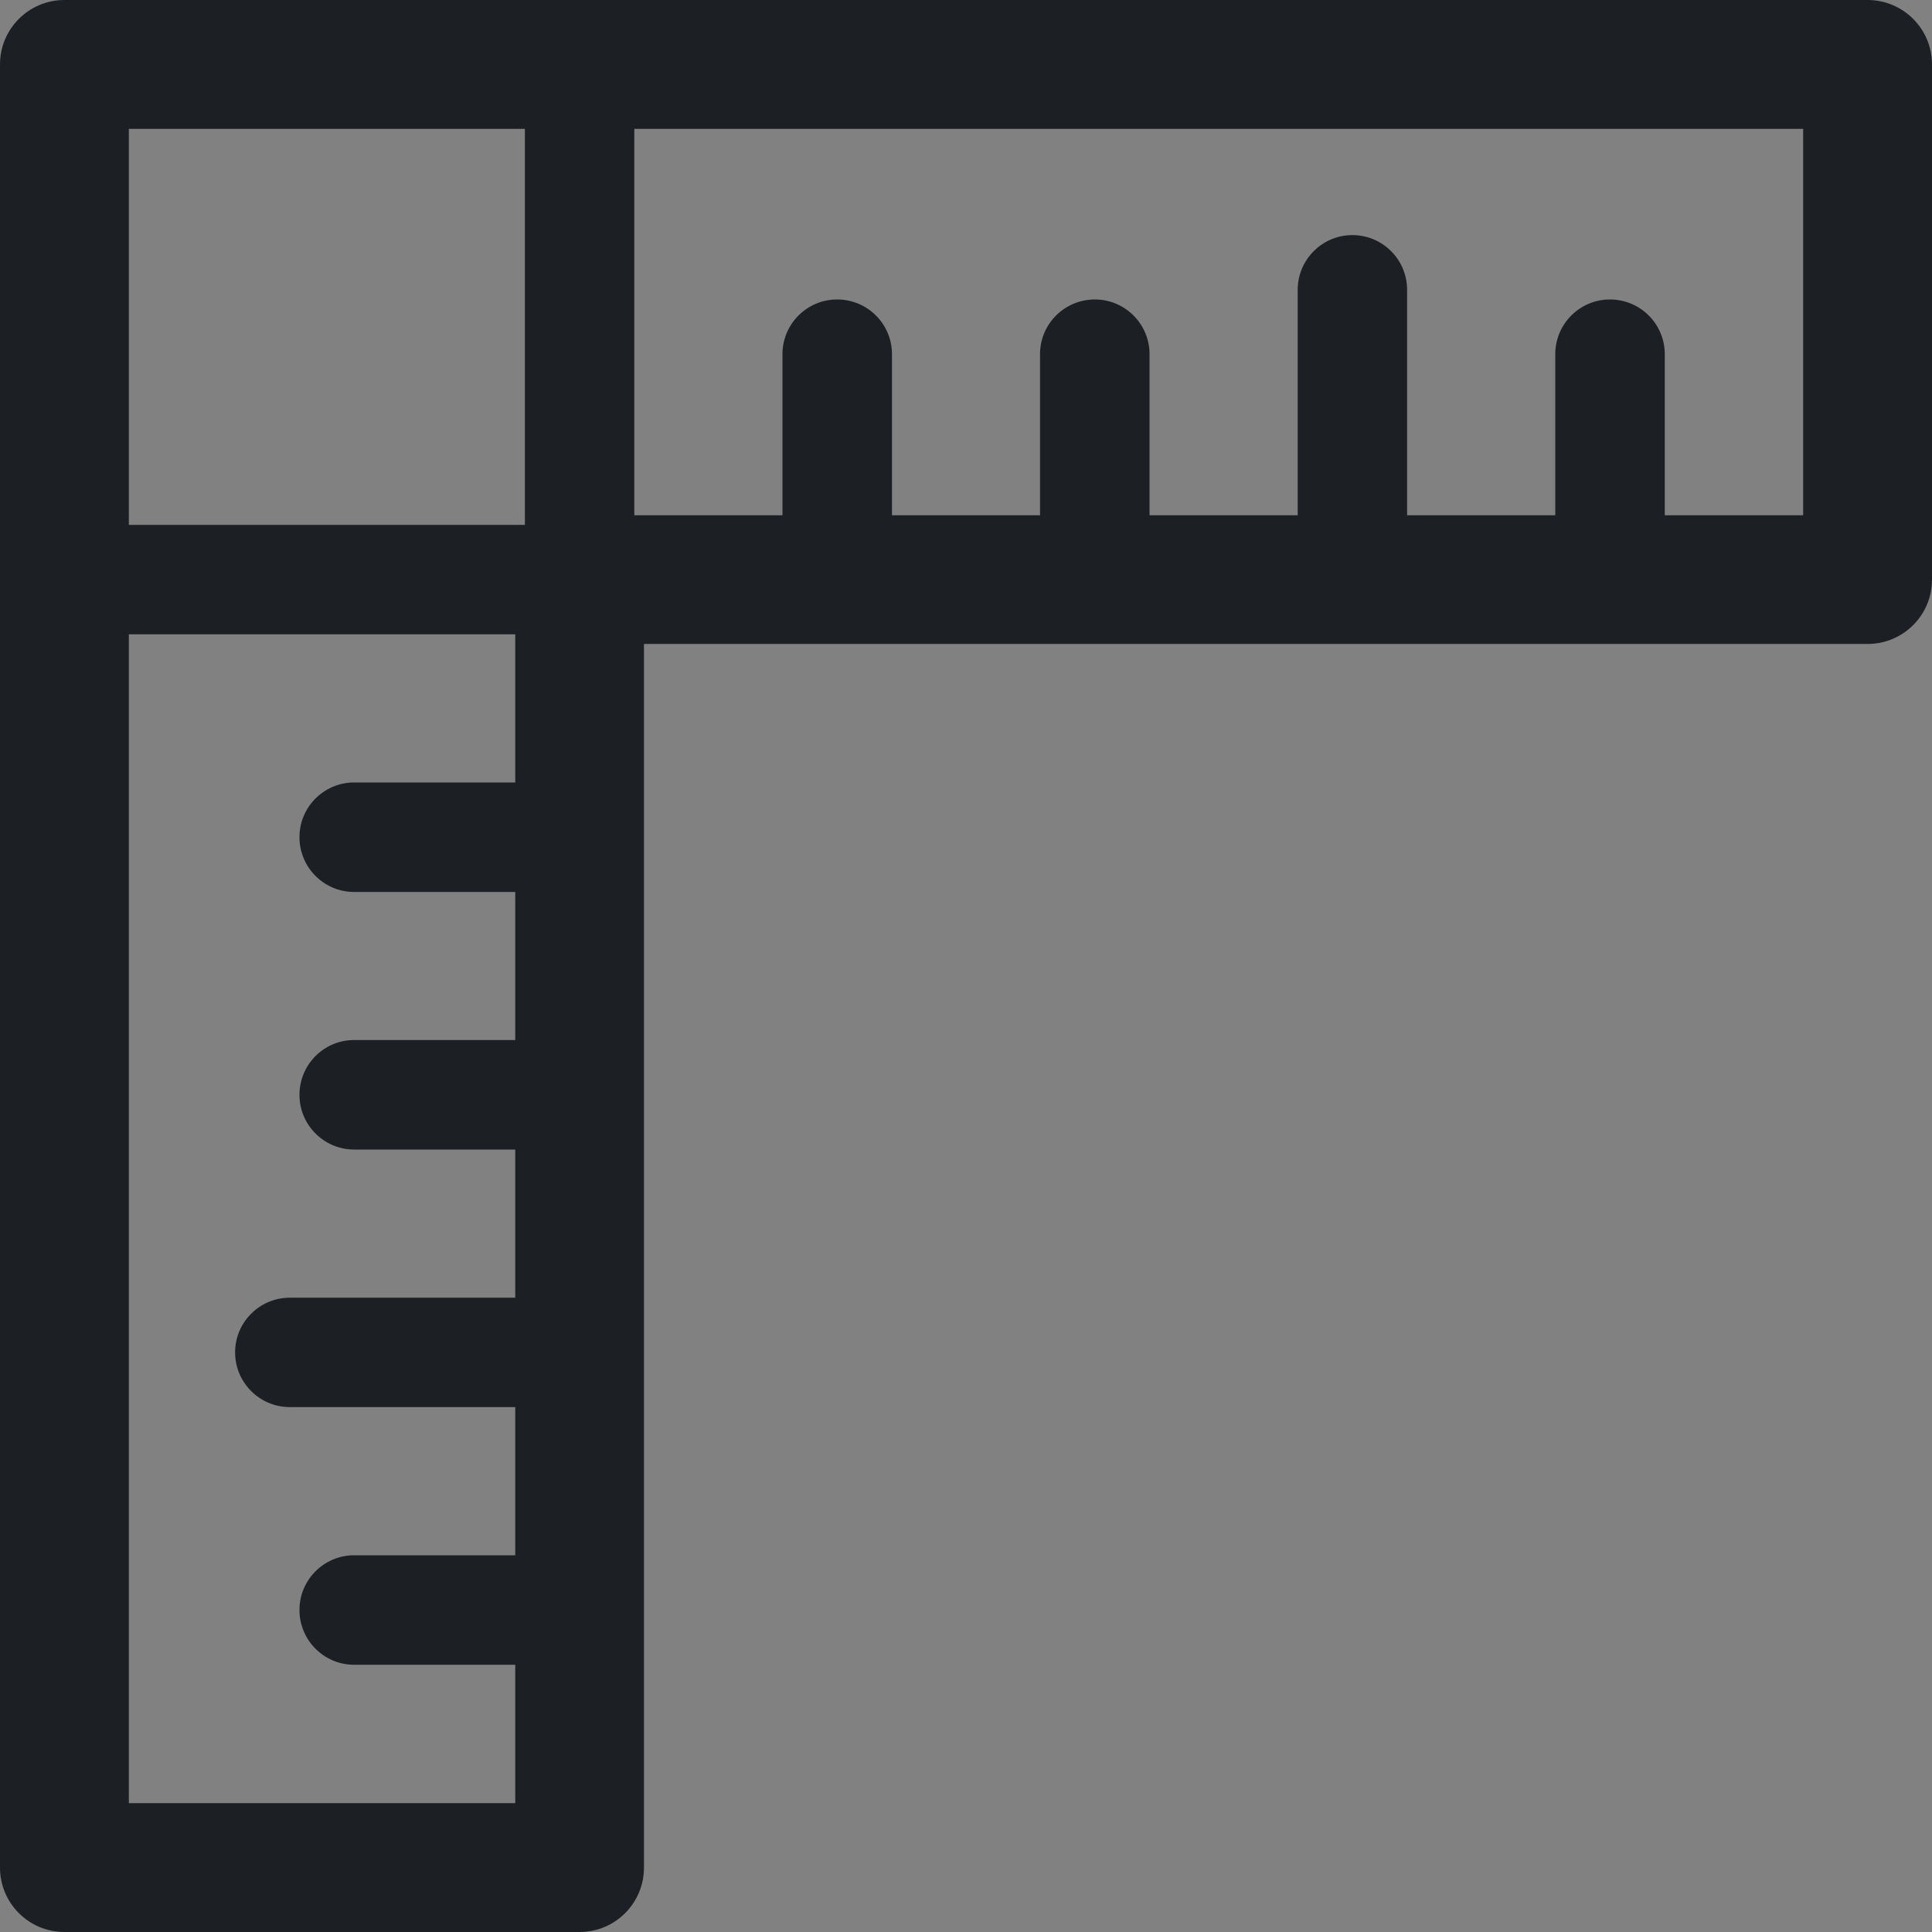 <svg width="16" height="16" viewBox="0 0 16 16" fill="none" xmlns="http://www.w3.org/2000/svg">
<rect x="0" y="0" width="16" height="16" fill="#808080" stroke="none"/>
<rect width="16" height="16" fill="white" fill-opacity="0.01"/>
<path fill-rule="evenodd" clip-rule="evenodd" d="M0.533 0C0.239 0 0 0.239 0 0.533V15.467C0 15.761 0.239 16 0.533 16H4.8C5.095 16 5.333 15.761 5.333 15.467V5.333H15.467C15.761 5.333 16 5.095 16 4.8V0.533C16 0.239 15.761 0 15.467 0H0.533ZM1.067 4.347V1.067H4.347L4.347 4.347L1.067 4.347ZM1.067 5.253L1.067 14.933H4.267V13.787H2.933C2.683 13.787 2.48 13.584 2.48 13.333C2.48 13.083 2.683 12.88 2.933 12.88H4.267V11.653H2.4C2.15 11.653 1.947 11.45 1.947 11.2C1.947 10.95 2.15 10.747 2.4 10.747H4.267V9.52L2.933 9.52C2.683 9.52 2.48 9.317 2.48 9.067C2.48 8.816 2.683 8.613 2.933 8.613L4.267 8.613V7.387L2.933 7.387C2.683 7.387 2.48 7.184 2.48 6.933C2.48 6.683 2.683 6.48 2.933 6.48L4.267 6.48V5.253L1.067 5.253ZM5.253 4.267H6.48V2.933C6.48 2.683 6.683 2.48 6.933 2.48C7.184 2.48 7.387 2.683 7.387 2.933V4.267H8.613V2.933C8.613 2.683 8.816 2.48 9.067 2.48C9.317 2.48 9.52 2.683 9.52 2.933V4.267H10.747V2.4C10.747 2.15 10.95 1.947 11.2 1.947C11.45 1.947 11.653 2.15 11.653 2.4V4.267H12.88V2.933C12.88 2.683 13.083 2.48 13.333 2.48C13.584 2.48 13.787 2.683 13.787 2.933V4.267H14.933V1.067H5.253L5.253 4.267Z" fill="#1C2024"/>
</svg>
